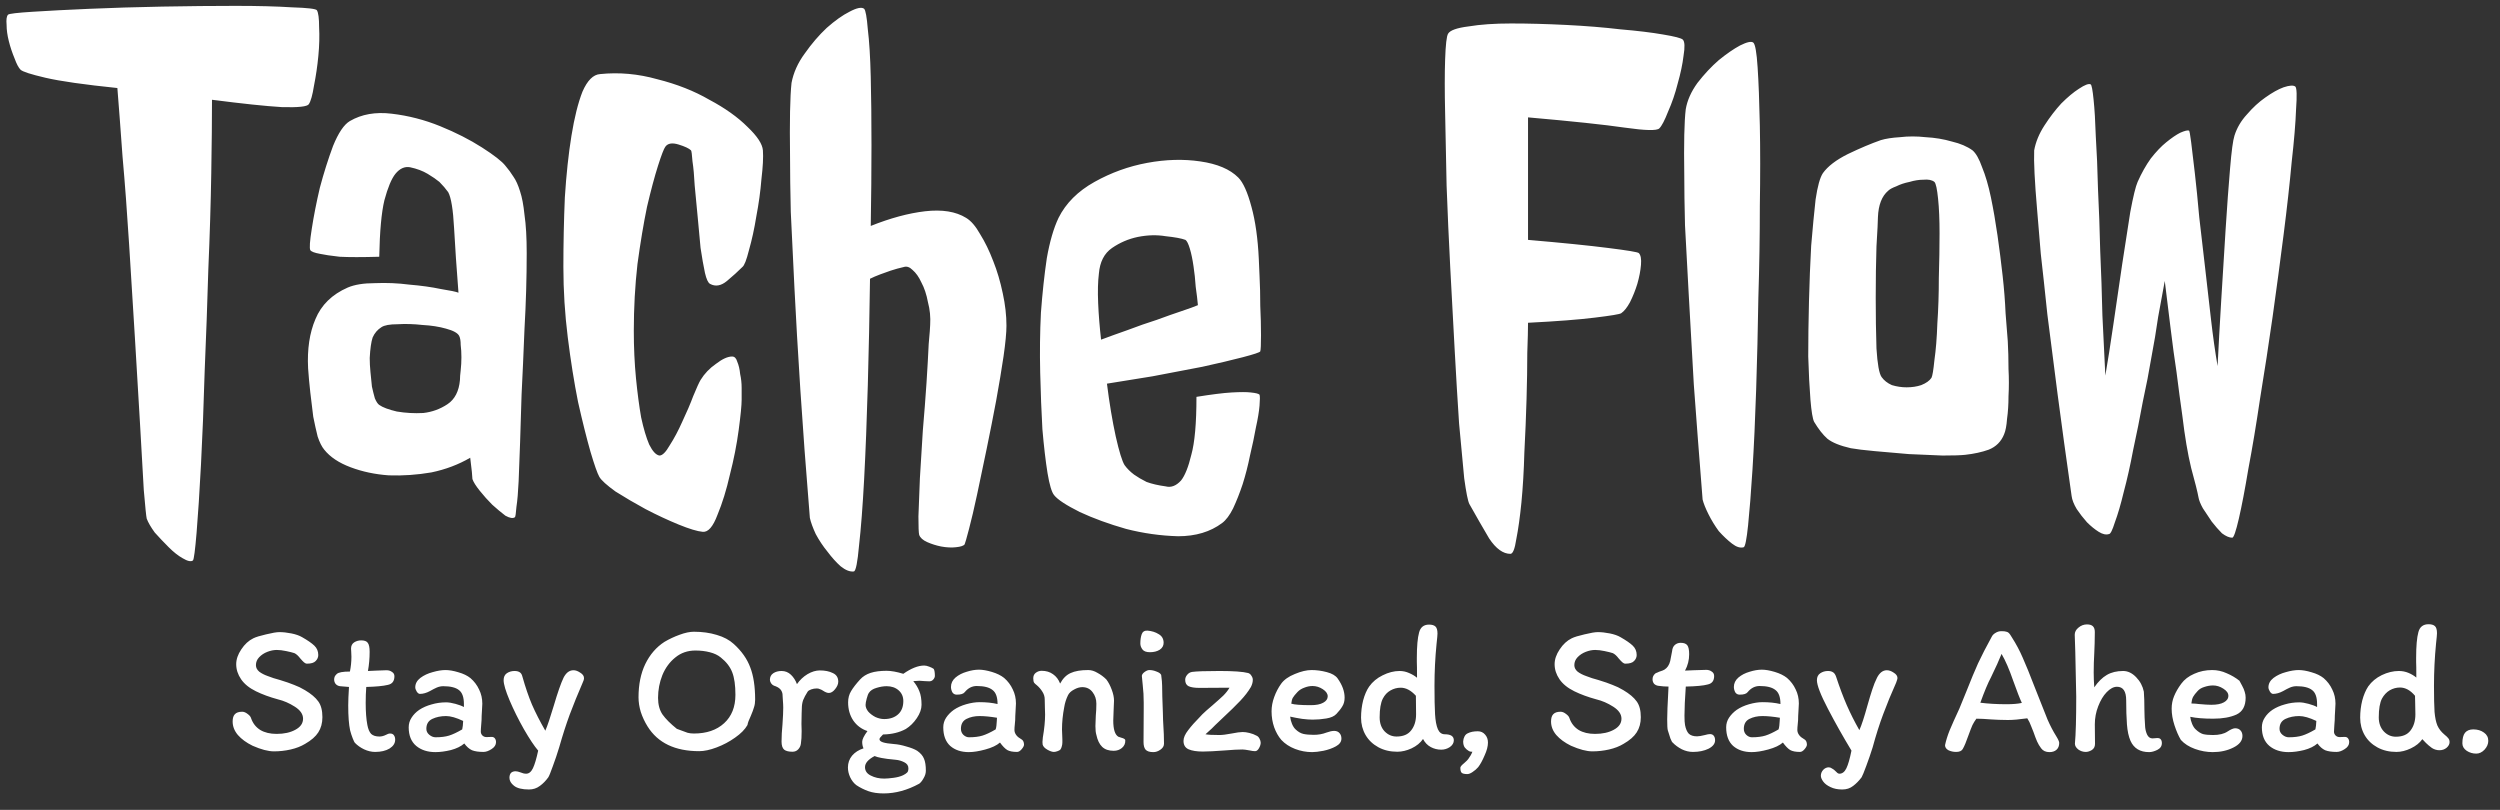 <svg width="213" height="69" viewBox="0 0 213 69" fill="none" xmlns="http://www.w3.org/2000/svg">
<rect x="0" y="0" width="213" height="69" fill="#333333" stroke="none"/>
<path d="M27 0.875C27.125 1.083 27.188 1.562 27.188 2.312C27.229 3.062 27.208 3.875 27.125 4.75C27.042 5.625 26.917 6.479 26.75 7.312C26.625 8.104 26.479 8.625 26.312 8.875C26.188 9.083 25.417 9.167 24 9.125C22.625 9.042 20.646 8.833 18.062 8.5C18.062 10.125 18.042 12.208 18 14.75C17.958 17.292 17.875 20.021 17.75 22.938C17.667 25.812 17.562 28.708 17.438 31.625C17.354 34.542 17.25 37.188 17.125 39.562C17 41.938 16.875 43.875 16.75 45.375C16.625 46.875 16.521 47.667 16.438 47.75C16.271 47.875 15.979 47.812 15.562 47.562C15.188 47.354 14.792 47.042 14.375 46.625C13.958 46.208 13.562 45.792 13.188 45.375C12.854 44.917 12.625 44.521 12.5 44.188C12.458 44.021 12.375 43.208 12.25 41.75C12.167 40.292 12.062 38.458 11.938 36.25C11.812 34.042 11.667 31.583 11.5 28.875C11.333 26.167 11.167 23.479 11 20.812C10.833 18.146 10.646 15.646 10.438 13.312C10.271 10.979 10.125 9.042 10 7.5C7.167 7.208 5.125 6.917 3.875 6.625C2.625 6.333 1.917 6.104 1.75 5.938C1.583 5.771 1.417 5.458 1.25 5C1.042 4.5 0.875 4 0.75 3.5C0.625 3 0.562 2.542 0.562 2.125C0.521 1.667 0.562 1.375 0.688 1.25C0.771 1.167 1.479 1.083 2.812 1C4.104 0.917 5.708 0.833 7.625 0.75C9.542 0.667 11.604 0.604 13.812 0.562C16.062 0.521 18.146 0.5 20.062 0.5C21.979 0.5 23.583 0.542 24.875 0.625C26.208 0.667 26.917 0.75 27 0.875ZM43.062 14.125C43.312 14.417 43.542 14.729 43.75 15.062C43.958 15.354 44.146 15.771 44.312 16.312C44.479 16.812 44.604 17.479 44.688 18.312C44.812 19.146 44.875 20.229 44.875 21.562C44.875 23.688 44.812 25.833 44.688 28C44.604 30.125 44.521 32 44.438 33.625C44.396 35.083 44.354 36.438 44.312 37.688C44.271 38.938 44.229 40.042 44.188 41C44.146 41.917 44.083 42.646 44 43.188C43.958 43.729 43.917 44.021 43.875 44.062C43.708 44.188 43.438 44.146 43.062 43.938C42.729 43.688 42.354 43.375 41.938 43C41.562 42.625 41.208 42.229 40.875 41.812C40.542 41.396 40.333 41.062 40.25 40.812C40.25 40.604 40.188 40 40.062 39C39.062 39.583 37.958 40 36.75 40.25C35.542 40.458 34.333 40.542 33.125 40.5C31.958 40.417 30.875 40.188 29.875 39.812C28.875 39.438 28.125 38.938 27.625 38.312C27.417 38.062 27.229 37.688 27.062 37.188C26.938 36.688 26.812 36.125 26.688 35.5C26.604 34.833 26.521 34.146 26.438 33.438C26.354 32.688 26.292 32 26.25 31.375C26.167 29.75 26.375 28.354 26.875 27.188C27.375 25.979 28.292 25.083 29.625 24.5C30.208 24.25 30.979 24.125 31.938 24.125C32.938 24.083 33.917 24.125 34.875 24.25C35.875 24.333 36.771 24.458 37.562 24.625C38.354 24.75 38.854 24.854 39.062 24.938C38.896 22.812 38.771 20.979 38.688 19.438C38.604 17.854 38.438 16.833 38.188 16.375C37.979 16.083 37.729 15.792 37.438 15.5C37.188 15.292 36.854 15.062 36.438 14.812C36.021 14.562 35.521 14.375 34.938 14.25C34.479 14.167 34.062 14.354 33.688 14.812C33.354 15.229 33.042 15.979 32.75 17.062C32.5 18.104 32.354 19.708 32.312 21.875C30.854 21.917 29.729 21.917 28.938 21.875C28.188 21.792 27.625 21.708 27.25 21.625C26.792 21.542 26.521 21.438 26.438 21.312C26.354 21.146 26.396 20.542 26.562 19.5C26.729 18.417 26.958 17.25 27.25 16C27.583 14.75 27.958 13.562 28.375 12.438C28.833 11.312 29.312 10.604 29.812 10.312C30.812 9.729 32 9.521 33.375 9.688C34.792 9.854 36.167 10.208 37.5 10.75C38.833 11.292 40.021 11.896 41.062 12.562C42.104 13.229 42.771 13.75 43.062 14.125ZM39.188 32.375C39.188 32.167 39.208 31.896 39.25 31.562C39.292 31.188 39.312 30.812 39.312 30.438C39.312 30.062 39.292 29.708 39.25 29.375C39.25 29.042 39.208 28.792 39.125 28.625C39 28.375 38.625 28.167 38 28C37.417 27.833 36.75 27.729 36 27.688C35.25 27.604 34.542 27.583 33.875 27.625C33.208 27.625 32.75 27.708 32.5 27.875C32.167 28.083 31.917 28.375 31.75 28.75C31.625 29.125 31.542 29.708 31.5 30.5C31.5 30.875 31.521 31.271 31.562 31.688C31.604 32.104 31.646 32.521 31.688 32.938C31.771 33.312 31.854 33.646 31.938 33.938C32.062 34.229 32.188 34.417 32.312 34.5C32.604 34.708 33.104 34.896 33.812 35.062C34.562 35.188 35.312 35.229 36.062 35.188C36.812 35.104 37.5 34.854 38.125 34.438C38.75 34.021 39.104 33.333 39.188 32.375ZM58.875 12.812C58.708 12.646 58.354 12.479 57.812 12.312C57.271 12.146 56.896 12.208 56.688 12.5C56.562 12.667 56.354 13.208 56.062 14.125C55.771 15.042 55.458 16.208 55.125 17.625C54.833 19.042 54.562 20.667 54.312 22.5C54.104 24.333 54 26.229 54 28.188C54 29.604 54.062 30.958 54.188 32.25C54.312 33.5 54.458 34.604 54.625 35.562C54.833 36.521 55.062 37.292 55.312 37.875C55.604 38.458 55.896 38.771 56.188 38.812C56.438 38.812 56.729 38.521 57.062 37.938C57.438 37.354 57.792 36.688 58.125 35.938C58.5 35.146 58.812 34.417 59.062 33.75C59.354 33.042 59.562 32.583 59.688 32.375C60.021 31.833 60.458 31.375 61 31C61.542 30.583 62 30.375 62.375 30.375C62.583 30.375 62.729 30.521 62.812 30.812C62.938 31.104 63.021 31.458 63.062 31.875C63.146 32.25 63.188 32.646 63.188 33.062C63.188 33.479 63.188 33.812 63.188 34.062C63.188 34.521 63.104 35.375 62.938 36.625C62.771 37.875 62.521 39.146 62.188 40.438C61.896 41.729 61.542 42.875 61.125 43.875C60.75 44.875 60.333 45.354 59.875 45.312C59.417 45.271 58.729 45.062 57.812 44.688C56.896 44.312 55.958 43.875 55 43.375C54.083 42.875 53.229 42.375 52.438 41.875C51.688 41.333 51.229 40.917 51.062 40.625C50.896 40.333 50.646 39.625 50.312 38.5C49.979 37.333 49.625 35.917 49.25 34.25C48.917 32.583 48.625 30.75 48.375 28.75C48.125 26.75 48 24.75 48 22.75C48 20.75 48.042 18.771 48.125 16.812C48.25 14.854 48.438 13.104 48.688 11.562C48.938 10.021 49.25 8.771 49.625 7.812C50.042 6.854 50.542 6.354 51.125 6.312C52.75 6.146 54.375 6.292 56 6.75C57.667 7.167 59.146 7.75 60.438 8.5C61.771 9.208 62.854 9.979 63.688 10.812C64.521 11.604 64.958 12.271 65 12.812C65.042 13.396 65 14.208 64.875 15.25C64.792 16.292 64.646 17.354 64.438 18.438C64.271 19.479 64.062 20.438 63.812 21.312C63.604 22.146 63.417 22.625 63.25 22.75C62.875 23.125 62.438 23.521 61.938 23.938C61.438 24.354 60.958 24.438 60.5 24.188C60.333 24.104 60.188 23.792 60.062 23.25C59.938 22.667 59.812 21.958 59.688 21.125C59.604 20.292 59.521 19.396 59.438 18.438C59.354 17.479 59.271 16.604 59.188 15.812C59.146 14.979 59.083 14.292 59 13.75C58.958 13.167 58.917 12.854 58.875 12.812ZM82.312 18.562C82.729 18.812 83.125 19.271 83.5 19.938C83.917 20.604 84.292 21.375 84.625 22.25C84.958 23.083 85.229 24 85.438 25C85.646 25.958 85.75 26.875 85.75 27.75C85.75 28.333 85.667 29.208 85.5 30.375C85.333 31.5 85.125 32.75 84.875 34.125C84.625 35.458 84.354 36.833 84.062 38.25C83.771 39.667 83.5 40.958 83.25 42.125C83 43.292 82.771 44.271 82.562 45.062C82.354 45.854 82.229 46.292 82.188 46.375C82.104 46.5 81.854 46.583 81.438 46.625C81.062 46.667 80.646 46.646 80.188 46.562C79.771 46.479 79.375 46.354 79 46.188C78.625 46.021 78.396 45.812 78.312 45.562C78.271 45.396 78.25 44.875 78.25 44C78.292 43.083 78.333 42 78.375 40.75C78.458 39.5 78.542 38.146 78.625 36.688C78.75 35.229 78.854 33.875 78.938 32.625C79.021 31.333 79.083 30.229 79.125 29.312C79.208 28.396 79.25 27.854 79.25 27.688C79.292 27.021 79.229 26.375 79.062 25.75C78.938 25.083 78.75 24.521 78.5 24.062C78.292 23.604 78.042 23.25 77.75 23C77.5 22.75 77.25 22.667 77 22.75C76.625 22.833 76.25 22.938 75.875 23.062C75.542 23.188 75.25 23.292 75 23.375C74.667 23.5 74.375 23.625 74.125 23.75C74.083 26.833 74.021 29.854 73.938 32.812C73.854 35.771 73.75 38.438 73.625 40.812C73.5 43.146 73.354 45.042 73.188 46.5C73.062 47.917 72.917 48.646 72.75 48.688C72.417 48.729 72.042 48.583 71.625 48.25C71.25 47.917 70.875 47.5 70.5 47C70.125 46.542 69.792 46.042 69.5 45.5C69.25 44.958 69.083 44.5 69 44.125C68.667 40.042 68.396 36.396 68.188 33.188C67.979 29.938 67.812 27.062 67.688 24.562C67.562 22.062 67.458 19.896 67.375 18.062C67.333 16.229 67.312 14.667 67.312 13.375C67.271 10.333 67.312 8.229 67.438 7.062C67.604 6.188 67.979 5.354 68.562 4.562C69.146 3.729 69.771 3 70.438 2.375C71.146 1.75 71.792 1.292 72.375 1C73 0.667 73.417 0.583 73.625 0.75C73.75 0.875 73.854 1.458 73.938 2.5C74.062 3.5 74.146 4.854 74.188 6.562C74.229 8.229 74.25 10.167 74.25 12.375C74.25 14.542 74.229 16.833 74.188 19.25C75.854 18.583 77.396 18.167 78.812 18C80.271 17.833 81.438 18.021 82.312 18.562ZM93.812 28.938C94.479 28.688 95.229 28.417 96.062 28.125C96.938 27.792 97.771 27.5 98.562 27.25C99.354 26.958 100.062 26.708 100.688 26.5C101.312 26.292 101.771 26.125 102.062 26C102.021 25.542 101.958 25.021 101.875 24.438C101.833 23.812 101.771 23.229 101.688 22.688C101.604 22.104 101.5 21.604 101.375 21.188C101.25 20.771 101.125 20.521 101 20.438C100.667 20.312 100.104 20.208 99.312 20.125C98.562 20 97.771 20.021 96.938 20.188C96.146 20.354 95.417 20.667 94.75 21.125C94.083 21.583 93.708 22.312 93.625 23.312C93.542 23.979 93.521 24.812 93.562 25.812C93.604 26.812 93.688 27.854 93.812 28.938ZM107.375 29.938C107.333 30.021 106.833 30.188 105.875 30.438C104.917 30.688 103.771 30.958 102.438 31.25C101.104 31.5 99.688 31.771 98.188 32.062C96.688 32.312 95.396 32.521 94.312 32.688C94.521 34.354 94.771 35.854 95.062 37.188C95.354 38.479 95.604 39.292 95.812 39.625C96.021 39.917 96.292 40.188 96.625 40.438C96.917 40.646 97.271 40.854 97.688 41.062C98.146 41.229 98.688 41.354 99.312 41.438C99.771 41.562 100.208 41.396 100.625 40.938C100.958 40.521 101.25 39.792 101.5 38.75C101.792 37.708 101.938 36.062 101.938 33.812C103.229 33.604 104.229 33.479 104.938 33.438C105.688 33.396 106.229 33.396 106.562 33.438C106.979 33.479 107.229 33.542 107.312 33.625C107.354 33.75 107.354 34.062 107.312 34.562C107.271 35.062 107.167 35.688 107 36.438C106.875 37.146 106.708 37.938 106.5 38.812C106.333 39.646 106.125 40.458 105.875 41.25C105.625 42 105.354 42.688 105.062 43.312C104.771 43.896 104.458 44.312 104.125 44.562C103.125 45.312 101.875 45.688 100.375 45.688C98.875 45.646 97.396 45.438 95.938 45.062C94.479 44.646 93.167 44.167 92 43.625C90.833 43.042 90.104 42.562 89.812 42.188C89.604 41.938 89.417 41.312 89.25 40.312C89.083 39.271 88.938 38.021 88.812 36.562C88.729 35.104 88.667 33.5 88.625 31.75C88.583 30 88.604 28.292 88.688 26.625C88.812 24.958 88.979 23.417 89.188 22C89.438 20.583 89.771 19.438 90.188 18.562C90.812 17.312 91.833 16.292 93.25 15.5C94.667 14.708 96.167 14.167 97.75 13.875C99.333 13.583 100.833 13.542 102.25 13.75C103.708 13.958 104.792 14.417 105.5 15.125C105.917 15.542 106.292 16.375 106.625 17.625C106.958 18.833 107.167 20.312 107.25 22.062C107.25 22.229 107.271 22.708 107.312 23.5C107.354 24.292 107.375 25.146 107.375 26.062C107.417 26.938 107.438 27.771 107.438 28.562C107.438 29.354 107.417 29.812 107.375 29.938ZM130.188 27.5C130.188 28.042 130.167 28.896 130.125 30.062C130.125 31.229 130.104 32.542 130.062 34C130.021 35.458 129.958 36.979 129.875 38.562C129.833 40.104 129.75 41.521 129.625 42.812C129.5 44.062 129.354 45.104 129.188 45.938C129.062 46.771 128.896 47.188 128.688 47.188C128.062 47.188 127.458 46.75 126.875 45.875C126.333 44.958 125.771 43.979 125.188 42.938C125.062 42.688 124.917 41.958 124.75 40.75C124.625 39.5 124.479 37.938 124.312 36.062C124.188 34.188 124.062 32.104 123.938 29.812C123.812 27.521 123.688 25.188 123.562 22.812C123.438 20.438 123.333 18.104 123.25 15.812C123.208 13.521 123.167 11.458 123.125 9.625C123.083 7.792 123.083 6.271 123.125 5.062C123.167 3.812 123.25 3.083 123.375 2.875C123.542 2.583 124.125 2.375 125.125 2.25C126.125 2.083 127.333 2 128.75 2C130.208 2 131.771 2.042 133.438 2.125C135.104 2.208 136.646 2.333 138.062 2.5C139.521 2.625 140.729 2.771 141.688 2.938C142.688 3.104 143.25 3.25 143.375 3.375C143.542 3.542 143.562 4 143.438 4.75C143.354 5.458 143.188 6.25 142.938 7.125C142.729 7.958 142.458 8.75 142.125 9.5C141.833 10.25 141.583 10.729 141.375 10.938C141.167 11.146 140.188 11.125 138.438 10.875C136.729 10.625 133.979 10.333 130.188 10V20.438C133.104 20.688 135.375 20.917 137 21.125C138.667 21.333 139.542 21.479 139.625 21.562C139.792 21.729 139.854 22.062 139.812 22.562C139.771 23.062 139.667 23.604 139.5 24.188C139.333 24.729 139.125 25.25 138.875 25.75C138.625 26.208 138.375 26.521 138.125 26.688C138 26.771 137.25 26.896 135.875 27.062C134.542 27.229 132.646 27.375 130.188 27.5ZM148.562 46.625C148.271 46.708 147.938 46.604 147.562 46.312C147.188 46.021 146.812 45.667 146.438 45.25C146.104 44.792 145.812 44.312 145.562 43.812C145.312 43.312 145.146 42.896 145.062 42.562C144.771 38.896 144.521 35.625 144.312 32.75C144.146 29.833 144 27.25 143.875 25C143.75 22.75 143.646 20.812 143.562 19.188C143.521 17.521 143.5 16.104 143.5 14.938C143.458 12.229 143.5 10.354 143.625 9.312C143.75 8.562 144.083 7.812 144.625 7.062C145.208 6.312 145.812 5.667 146.438 5.125C147.104 4.583 147.708 4.167 148.25 3.875C148.833 3.583 149.208 3.5 149.375 3.625C149.542 3.75 149.667 4.458 149.75 5.75C149.833 7 149.896 8.646 149.938 10.688C149.979 12.729 149.979 15.021 149.938 17.562C149.938 20.104 149.896 22.708 149.812 25.375C149.771 28.042 149.708 30.646 149.625 33.188C149.542 35.729 149.438 38 149.312 40C149.188 41.958 149.062 43.542 148.938 44.75C148.812 45.958 148.688 46.583 148.562 46.625ZM168.062 12.812C168.354 13.062 168.625 13.542 168.875 14.25C169.167 14.958 169.417 15.812 169.625 16.812C169.833 17.812 170.021 18.896 170.188 20.062C170.354 21.229 170.5 22.375 170.625 23.5C170.75 24.625 170.833 25.688 170.875 26.688C170.958 27.646 171.021 28.438 171.062 29.062C171.104 29.812 171.125 30.604 171.125 31.438C171.167 32.229 171.167 33 171.125 33.75C171.125 34.458 171.083 35.104 171 35.688C170.958 36.271 170.875 36.708 170.75 37C170.5 37.625 170.062 38.062 169.438 38.312C168.854 38.521 168.188 38.667 167.438 38.75C167.062 38.792 166.417 38.812 165.5 38.812C164.625 38.771 163.667 38.729 162.625 38.688C161.625 38.604 160.667 38.521 159.75 38.438C158.833 38.354 158.146 38.271 157.688 38.188C156.771 37.979 156.104 37.708 155.688 37.375C155.312 37.042 154.938 36.562 154.562 35.938C154.438 35.688 154.333 35.062 154.25 34.062C154.167 33.021 154.104 31.792 154.062 30.375C154.062 28.917 154.083 27.354 154.125 25.688C154.167 24.021 154.229 22.438 154.312 20.938C154.438 19.438 154.562 18.125 154.688 17C154.854 15.875 155.062 15.125 155.312 14.75C155.729 14.167 156.438 13.625 157.438 13.125C158.479 12.625 159.417 12.229 160.25 11.938C160.667 11.812 161.208 11.729 161.875 11.688C162.583 11.604 163.312 11.604 164.062 11.688C164.854 11.729 165.604 11.854 166.312 12.062C167.021 12.229 167.604 12.479 168.062 12.812ZM164.562 32.188C164.646 32.021 164.729 31.521 164.812 30.688C164.938 29.812 165.021 28.771 165.062 27.562C165.146 26.354 165.188 25.062 165.188 23.688C165.229 22.312 165.25 21.042 165.25 19.875C165.25 18.708 165.208 17.729 165.125 16.938C165.042 16.104 164.938 15.625 164.812 15.5C164.604 15.333 164.292 15.271 163.875 15.312C163.5 15.312 163.104 15.375 162.688 15.5C162.271 15.583 161.896 15.708 161.562 15.875C161.229 16 161 16.125 160.875 16.25C160.333 16.708 160.042 17.458 160 18.5C160 18.792 159.958 19.625 159.875 21C159.833 22.333 159.812 23.792 159.812 25.375C159.812 26.917 159.833 28.354 159.875 29.688C159.958 31.021 160.104 31.833 160.312 32.125C160.521 32.417 160.812 32.646 161.188 32.812C161.604 32.938 162.021 33 162.438 33C162.896 33 163.312 32.938 163.688 32.812C164.104 32.646 164.396 32.438 164.562 32.188ZM195.562 7.375C195.688 7.5 195.708 8.146 195.625 9.312C195.583 10.479 195.458 11.979 195.25 13.812C195.083 15.646 194.854 17.708 194.562 20C194.271 22.292 193.958 24.625 193.625 27C193.292 29.333 192.938 31.646 192.562 33.938C192.229 36.188 191.896 38.188 191.562 39.938C191.271 41.688 191 43.104 190.75 44.188C190.5 45.271 190.312 45.812 190.188 45.812C189.938 45.812 189.646 45.688 189.312 45.438C189.021 45.146 188.729 44.812 188.438 44.438C188.188 44.062 187.938 43.688 187.688 43.312C187.479 42.938 187.354 42.625 187.312 42.375C187.229 41.917 187.021 41.083 186.688 39.875C186.396 38.667 186.146 37.188 185.938 35.438C185.771 34.271 185.604 33.021 185.438 31.688C185.271 30.604 185.104 29.375 184.938 28C184.771 26.625 184.604 25.271 184.438 23.938C184.271 24.812 184.083 25.833 183.875 27C183.708 28.167 183.521 29.292 183.312 30.375C183.104 31.625 182.854 32.917 182.562 34.25C182.312 35.625 182.042 36.979 181.75 38.312C181.5 39.646 181.229 40.854 180.938 41.938C180.688 42.979 180.438 43.833 180.188 44.5C179.979 45.167 179.812 45.5 179.688 45.5C179.438 45.583 179.146 45.521 178.812 45.312C178.479 45.104 178.146 44.833 177.812 44.5C177.479 44.125 177.188 43.75 176.938 43.375C176.688 42.958 176.542 42.583 176.5 42.25C176.042 39.042 175.646 36.167 175.312 33.625C174.979 31.042 174.688 28.771 174.438 26.812C174.229 24.812 174.042 23.083 173.875 21.625C173.75 20.167 173.646 18.917 173.562 17.875C173.354 15.458 173.271 13.771 173.312 12.812C173.438 12.104 173.729 11.396 174.188 10.688C174.646 9.979 175.125 9.354 175.625 8.812C176.167 8.271 176.667 7.854 177.125 7.562C177.625 7.229 177.958 7.104 178.125 7.188C178.208 7.229 178.292 7.667 178.375 8.5C178.458 9.292 178.521 10.333 178.562 11.625C178.646 12.917 178.708 14.417 178.75 16.125C178.833 17.792 178.896 19.542 178.938 21.375C179.021 23.167 179.083 25 179.125 26.875C179.208 28.708 179.292 30.417 179.375 32C179.583 30.792 179.812 29.333 180.062 27.625C180.312 25.875 180.562 24.167 180.812 22.5C181.062 20.833 181.292 19.354 181.5 18.062C181.75 16.729 181.958 15.875 182.125 15.5C182.458 14.75 182.833 14.083 183.25 13.5C183.708 12.917 184.146 12.458 184.562 12.125C185.021 11.75 185.417 11.479 185.75 11.312C186.125 11.146 186.375 11.083 186.5 11.125C186.542 11.125 186.604 11.458 186.688 12.125C186.771 12.792 186.875 13.667 187 14.75C187.125 15.833 187.25 17.083 187.375 18.5C187.542 19.875 187.708 21.312 187.875 22.812C188.042 24.271 188.208 25.729 188.375 27.188C188.542 28.646 188.729 29.979 188.938 31.188C189.021 29.521 189.125 27.646 189.25 25.562C189.375 23.438 189.5 21.417 189.625 19.5C189.75 17.542 189.875 15.833 190 14.375C190.125 12.875 190.25 11.938 190.375 11.562C190.583 10.896 190.938 10.292 191.438 9.75C191.938 9.167 192.458 8.688 193 8.312C193.583 7.896 194.104 7.604 194.562 7.438C195.062 7.271 195.396 7.25 195.562 7.375Z" fill="white"/>
<path d="M27.469 61.104C27.469 61.605 27.352 62.037 27.117 62.4C26.893 62.752 26.52 63.077 25.997 63.376C25.645 63.589 25.234 63.749 24.765 63.856C24.296 63.963 23.821 64.016 23.341 64.016C22.85 64.016 22.242 63.856 21.517 63.536C20.994 63.28 20.578 62.976 20.269 62.624C19.97 62.272 19.821 61.888 19.821 61.472C19.821 61.184 19.885 60.976 20.013 60.848C20.141 60.709 20.349 60.64 20.637 60.64C20.786 60.64 20.941 60.704 21.101 60.832C21.261 60.949 21.357 61.067 21.389 61.184C21.538 61.621 21.799 61.957 22.173 62.192C22.546 62.416 23.01 62.528 23.565 62.528C24.205 62.528 24.738 62.411 25.165 62.176C25.602 61.941 25.821 61.627 25.821 61.232C25.821 60.848 25.586 60.507 25.117 60.208C24.648 59.909 24.168 59.701 23.677 59.584C22.973 59.392 22.349 59.163 21.805 58.896C21.239 58.619 20.818 58.277 20.541 57.872C20.264 57.467 20.125 57.04 20.125 56.592C20.125 56.176 20.269 55.755 20.557 55.328C20.845 54.891 21.186 54.576 21.581 54.384C21.794 54.277 22.157 54.165 22.669 54.048C23.192 53.92 23.57 53.856 23.805 53.856C24.114 53.856 24.456 53.893 24.829 53.968C25.202 54.043 25.506 54.149 25.741 54.288C26.21 54.555 26.557 54.795 26.781 55.008C27.005 55.221 27.117 55.488 27.117 55.808C27.117 56 27.042 56.171 26.893 56.32C26.754 56.469 26.509 56.544 26.157 56.544C26.072 56.544 25.986 56.507 25.901 56.432C25.816 56.357 25.709 56.245 25.581 56.096C25.41 55.872 25.245 55.723 25.085 55.648C24.925 55.595 24.69 55.536 24.381 55.472C24.082 55.408 23.816 55.376 23.581 55.376C23.325 55.376 23.058 55.429 22.781 55.536C22.503 55.643 22.269 55.797 22.077 56C21.895 56.192 21.805 56.416 21.805 56.672C21.805 56.885 21.901 57.072 22.093 57.232C22.296 57.381 22.535 57.504 22.813 57.6C23.133 57.728 23.48 57.84 23.853 57.936C24.343 58.085 24.744 58.224 25.053 58.352C25.373 58.469 25.682 58.619 25.981 58.8C26.503 59.109 26.882 59.429 27.117 59.76C27.352 60.08 27.469 60.528 27.469 61.104ZM28.965 58.464C28.816 58.443 28.693 58.379 28.597 58.272C28.512 58.165 28.469 58.037 28.469 57.888C28.469 57.813 28.485 57.733 28.517 57.648C28.56 57.563 28.619 57.488 28.693 57.424C28.832 57.285 29.205 57.216 29.813 57.216C29.898 56.8 29.941 56.379 29.941 55.952C29.941 55.792 29.936 55.653 29.925 55.536C29.915 55.419 29.909 55.328 29.909 55.264C29.909 55.029 29.994 54.853 30.165 54.736C30.346 54.619 30.549 54.56 30.773 54.56C31.05 54.56 31.237 54.629 31.333 54.768C31.44 54.907 31.493 55.163 31.493 55.536C31.493 56.091 31.445 56.635 31.349 57.168C31.52 57.168 31.755 57.157 32.053 57.136C32.459 57.115 32.752 57.104 32.933 57.104C33.114 57.104 33.269 57.152 33.397 57.248C33.536 57.333 33.605 57.456 33.605 57.616C33.605 58.032 33.419 58.277 33.045 58.352C32.651 58.448 32.037 58.507 31.205 58.528C31.173 58.944 31.157 59.397 31.157 59.888C31.157 60.656 31.205 61.285 31.301 61.776C31.365 62.117 31.472 62.368 31.621 62.528C31.781 62.677 32.016 62.752 32.325 62.752C32.507 62.752 32.693 62.704 32.885 62.608C33.013 62.533 33.13 62.496 33.237 62.496C33.386 62.496 33.493 62.544 33.557 62.64C33.632 62.736 33.669 62.864 33.669 63.024C33.669 63.323 33.509 63.573 33.189 63.776C32.869 63.968 32.459 64.064 31.957 64.064C31.648 64.064 31.333 63.989 31.013 63.84C30.704 63.691 30.442 63.504 30.229 63.28C30.197 63.248 30.139 63.125 30.053 62.912C29.968 62.699 29.893 62.469 29.829 62.224C29.723 61.723 29.669 61.019 29.669 60.112C29.669 59.717 29.691 59.189 29.733 58.528L28.965 58.464ZM42.261 63.232C42.261 63.467 42.133 63.664 41.877 63.824C41.632 63.984 41.402 64.064 41.189 64.064C40.783 64.064 40.458 64.016 40.213 63.92C39.978 63.813 39.76 63.621 39.557 63.344C39.279 63.589 38.901 63.776 38.421 63.904C37.941 64.021 37.498 64.08 37.093 64.08C36.431 64.08 35.888 63.904 35.461 63.552C35.034 63.189 34.821 62.661 34.821 61.968C34.821 61.669 34.901 61.397 35.061 61.152C35.221 60.896 35.44 60.672 35.717 60.48C36.026 60.277 36.378 60.123 36.773 60.016C37.167 59.899 37.578 59.84 38.005 59.84C38.229 59.84 38.495 59.883 38.805 59.968C39.114 60.053 39.354 60.144 39.525 60.24V59.984C39.525 59.408 39.386 59.013 39.109 58.8C38.831 58.576 38.383 58.464 37.765 58.464C37.584 58.464 37.402 58.501 37.221 58.576C37.05 58.651 36.853 58.752 36.629 58.88C36.33 59.04 36.047 59.12 35.781 59.12C35.685 59.12 35.594 59.056 35.509 58.928C35.423 58.789 35.381 58.667 35.381 58.56C35.381 58.251 35.525 57.984 35.813 57.76C36.111 57.536 36.464 57.371 36.869 57.264C37.274 57.147 37.637 57.088 37.957 57.088C38.277 57.088 38.645 57.152 39.061 57.28C39.477 57.397 39.818 57.563 40.085 57.776C40.405 58.053 40.65 58.379 40.821 58.752C41.002 59.115 41.093 59.515 41.093 59.952C41.093 60.091 41.082 60.299 41.061 60.576C41.039 60.875 41.029 61.131 41.029 61.344C41.029 61.44 41.018 61.584 40.997 61.776C40.975 62.011 40.965 62.197 40.965 62.336C40.965 62.464 41.013 62.576 41.109 62.672C41.205 62.757 41.317 62.8 41.445 62.8L41.893 62.784C42.01 62.784 42.101 62.827 42.165 62.912C42.229 62.997 42.261 63.104 42.261 63.232ZM37.109 62.816C37.568 62.816 37.952 62.768 38.261 62.672C38.57 62.576 38.944 62.4 39.381 62.144C39.423 61.963 39.45 61.723 39.461 61.424C38.874 61.147 38.389 61.008 38.005 61.008C37.568 61.008 37.178 61.088 36.837 61.248C36.495 61.408 36.325 61.691 36.325 62.096C36.325 62.299 36.41 62.469 36.581 62.608C36.752 62.747 36.928 62.816 37.109 62.816ZM45.069 67.264C44.482 67.264 44.055 67.157 43.789 66.944C43.533 66.741 43.405 66.517 43.405 66.272C43.405 65.899 43.581 65.712 43.933 65.712C44.039 65.712 44.178 65.744 44.349 65.808C44.519 65.883 44.679 65.92 44.829 65.92C45.063 65.92 45.255 65.765 45.405 65.456C45.554 65.147 45.703 64.645 45.853 63.952C45.522 63.568 45.117 62.96 44.637 62.128C44.167 61.296 43.762 60.48 43.421 59.68C43.079 58.869 42.909 58.293 42.909 57.952C42.909 57.685 42.999 57.488 43.181 57.36C43.373 57.232 43.591 57.168 43.837 57.168C44.029 57.168 44.178 57.205 44.285 57.28C44.391 57.344 44.466 57.467 44.509 57.648C44.765 58.555 45.037 59.349 45.325 60.032C45.623 60.715 46.002 61.456 46.461 62.256C46.642 61.84 46.882 61.131 47.181 60.128C47.511 59.008 47.789 58.213 48.013 57.744C48.109 57.552 48.226 57.397 48.365 57.28C48.514 57.163 48.679 57.104 48.861 57.104C49.042 57.104 49.234 57.173 49.437 57.312C49.65 57.44 49.757 57.595 49.757 57.776C49.757 57.883 49.719 58.011 49.645 58.16C49.229 59.12 48.861 60.027 48.541 60.88C48.231 61.723 47.933 62.651 47.645 63.664C47.474 64.229 47.293 64.768 47.101 65.28C46.919 65.792 46.791 66.107 46.717 66.224C46.503 66.523 46.263 66.768 45.997 66.96C45.73 67.163 45.421 67.264 45.069 67.264ZM59.122 53.824C59.837 53.824 60.488 53.915 61.074 54.096C61.661 54.267 62.141 54.523 62.514 54.864C63.186 55.472 63.656 56.139 63.922 56.864C64.2 57.579 64.338 58.496 64.338 59.616C64.338 59.851 64.306 60.064 64.242 60.256C64.189 60.448 64.098 60.693 63.97 60.992C63.81 61.323 63.714 61.584 63.682 61.776C63.469 62.149 63.117 62.507 62.626 62.848C62.146 63.189 61.624 63.467 61.058 63.68C60.493 63.893 59.997 64 59.57 64C57.512 64 56.045 63.296 55.17 61.888C54.925 61.493 54.733 61.083 54.594 60.656C54.466 60.229 54.402 59.813 54.402 59.408C54.402 58.32 54.594 57.376 54.978 56.576C55.373 55.765 55.917 55.136 56.61 54.688C57.026 54.443 57.458 54.24 57.906 54.08C58.365 53.909 58.77 53.824 59.122 53.824ZM56.066 59.456C56.066 60.032 56.194 60.507 56.45 60.88C56.717 61.253 57.122 61.659 57.666 62.096C58.114 62.267 58.418 62.379 58.578 62.432C58.738 62.475 58.92 62.496 59.122 62.496C60.2 62.496 61.058 62.203 61.698 61.616C62.338 61.029 62.658 60.224 62.658 59.2C62.658 58.389 62.568 57.749 62.386 57.28C62.205 56.811 61.88 56.389 61.41 56.016C61.165 55.813 60.85 55.664 60.466 55.568C60.093 55.472 59.688 55.424 59.25 55.424C58.589 55.424 58.018 55.621 57.538 56.016C57.058 56.4 56.69 56.901 56.434 57.52C56.189 58.139 56.066 58.784 56.066 59.456ZM68.236 63.36C68.215 63.541 68.14 63.701 68.012 63.84C67.884 63.979 67.719 64.048 67.516 64.048C67.196 64.048 66.961 63.989 66.812 63.872C66.663 63.744 66.588 63.515 66.588 63.184C66.588 62.736 66.615 62.245 66.668 61.712C66.711 61.093 66.732 60.619 66.732 60.288C66.732 60.117 66.721 59.904 66.7 59.648C66.679 59.413 66.668 59.237 66.668 59.12C66.636 58.939 66.561 58.795 66.444 58.688C66.337 58.581 66.167 58.491 65.932 58.416C65.836 58.373 65.756 58.304 65.692 58.208C65.628 58.101 65.596 58.005 65.596 57.92C65.596 57.675 65.692 57.488 65.884 57.36C66.076 57.232 66.311 57.168 66.588 57.168C66.897 57.168 67.164 57.275 67.388 57.488C67.612 57.701 67.783 57.968 67.9 58.288C68.145 57.936 68.444 57.653 68.796 57.44C69.159 57.227 69.511 57.12 69.852 57.12C70.289 57.12 70.657 57.195 70.956 57.344C71.265 57.483 71.42 57.728 71.42 58.08C71.42 58.283 71.329 58.496 71.148 58.72C70.977 58.933 70.801 59.04 70.62 59.04C70.481 59.04 70.316 58.976 70.124 58.848C70.049 58.795 69.964 58.752 69.868 58.72C69.783 58.677 69.692 58.656 69.596 58.656C69.425 58.656 69.265 58.683 69.116 58.736C68.967 58.789 68.865 58.853 68.812 58.928C68.641 59.195 68.513 59.435 68.428 59.648C68.353 59.861 68.316 60.091 68.316 60.336C68.316 60.517 68.311 60.661 68.3 60.768L68.284 61.68L68.3 62.288C68.3 62.736 68.279 63.093 68.236 63.36ZM78.147 63.968C78.435 64.171 78.627 64.395 78.723 64.64C78.83 64.885 78.883 65.227 78.883 65.664C78.883 65.877 78.819 66.091 78.691 66.304C78.574 66.517 78.451 66.672 78.323 66.768C77.31 67.323 76.297 67.6 75.283 67.6C74.782 67.6 74.35 67.536 73.987 67.408C73.625 67.28 73.283 67.109 72.963 66.896C72.75 66.736 72.574 66.512 72.435 66.224C72.307 65.947 72.243 65.669 72.243 65.392C72.243 65.008 72.361 64.672 72.595 64.384C72.841 64.096 73.166 63.888 73.571 63.76C73.497 63.6 73.459 63.413 73.459 63.2C73.459 62.997 73.609 62.693 73.907 62.288C73.395 62.117 72.99 61.813 72.691 61.376C72.403 60.939 72.259 60.427 72.259 59.84C72.259 59.477 72.345 59.157 72.515 58.88C72.686 58.592 72.942 58.261 73.283 57.888C73.518 57.632 73.817 57.445 74.179 57.328C74.542 57.211 74.995 57.152 75.539 57.152C75.923 57.152 76.398 57.237 76.963 57.408C77.635 56.939 78.227 56.704 78.739 56.704C78.867 56.704 79.011 56.736 79.171 56.8C79.342 56.864 79.47 56.928 79.555 56.992C79.619 57.109 79.651 57.307 79.651 57.584C79.651 57.691 79.603 57.797 79.507 57.904C79.422 58 79.31 58.048 79.171 58.048L78.787 58.032C78.595 58.011 78.446 58 78.339 58C78.222 58 78.046 58.011 77.811 58.032C78.035 58.299 78.206 58.581 78.323 58.88C78.451 59.179 78.515 59.568 78.515 60.048C78.515 60.411 78.382 60.789 78.115 61.184C77.849 61.579 77.534 61.888 77.171 62.112C76.617 62.411 75.971 62.565 75.235 62.576C75.15 62.661 75.075 62.741 75.011 62.816C74.958 62.88 74.931 62.933 74.931 62.976C74.931 63.093 75.033 63.184 75.235 63.248C75.438 63.312 75.747 63.36 76.163 63.392C76.483 63.413 76.835 63.483 77.219 63.6C77.614 63.707 77.923 63.829 78.147 63.968ZM75.331 61.264C75.822 61.264 76.217 61.131 76.515 60.864C76.814 60.597 76.963 60.219 76.963 59.728C76.963 59.355 76.83 59.051 76.563 58.816C76.297 58.581 75.955 58.464 75.539 58.464C75.273 58.464 74.985 58.512 74.675 58.608C74.377 58.693 74.163 58.832 74.035 59.024C73.971 59.109 73.907 59.275 73.843 59.52C73.779 59.755 73.747 59.936 73.747 60.064C73.747 60.245 73.822 60.432 73.971 60.624C74.131 60.805 74.334 60.96 74.579 61.088C74.835 61.205 75.086 61.264 75.331 61.264ZM76.339 64.736C75.753 64.683 75.337 64.629 75.091 64.576C74.857 64.533 74.665 64.48 74.515 64.416C73.971 64.704 73.699 65.019 73.699 65.36C73.699 65.68 73.865 65.92 74.195 66.08C74.526 66.251 74.905 66.336 75.331 66.336C75.523 66.336 75.785 66.315 76.115 66.272C76.446 66.229 76.723 66.155 76.947 66.048C77.097 65.973 77.209 65.899 77.283 65.824C77.358 65.76 77.395 65.637 77.395 65.456C77.395 65.232 77.278 65.061 77.043 64.944C76.809 64.827 76.574 64.757 76.339 64.736ZM86.655 64.064C86.292 64.064 86.015 64.011 85.823 63.904C85.631 63.787 85.423 63.573 85.199 63.264C84.921 63.509 84.505 63.707 83.951 63.856C83.407 64.005 82.937 64.08 82.543 64.08C81.892 64.08 81.364 63.904 80.959 63.552C80.564 63.189 80.367 62.661 80.367 61.968C80.367 61.669 80.447 61.397 80.607 61.152C80.777 60.896 80.996 60.672 81.263 60.48C81.561 60.277 81.913 60.117 82.319 60C82.735 59.883 83.113 59.824 83.455 59.824C84.031 59.824 84.543 59.877 84.991 59.984V59.968C84.991 59.392 84.847 58.997 84.559 58.784C84.281 58.56 83.833 58.448 83.215 58.448C82.82 58.448 82.479 58.624 82.191 58.976C82.084 59.115 81.86 59.184 81.519 59.184C81.348 59.184 81.22 59.115 81.135 58.976C81.06 58.827 81.023 58.677 81.023 58.528C81.023 58.219 81.151 57.952 81.407 57.728C81.673 57.504 81.993 57.339 82.367 57.232C82.74 57.115 83.087 57.056 83.407 57.056C83.716 57.056 84.084 57.12 84.511 57.248C84.937 57.376 85.284 57.547 85.551 57.76C85.871 58.037 86.116 58.363 86.287 58.736C86.468 59.099 86.559 59.499 86.559 59.936C86.559 60.075 86.548 60.283 86.527 60.56C86.505 60.88 86.495 61.141 86.495 61.344C86.495 61.44 86.484 61.563 86.463 61.712C86.441 61.904 86.431 62.064 86.431 62.192C86.431 62.331 86.473 62.464 86.559 62.592C86.644 62.72 86.761 62.827 86.911 62.912C87.049 62.987 87.14 63.067 87.183 63.152C87.225 63.237 87.247 63.333 87.247 63.44C87.247 63.547 87.177 63.68 87.039 63.84C86.911 63.989 86.783 64.064 86.655 64.064ZM83.455 61.008C83.039 61.008 82.671 61.088 82.351 61.248C82.031 61.408 81.871 61.691 81.871 62.096C81.871 62.299 81.94 62.469 82.079 62.608C82.228 62.747 82.388 62.816 82.559 62.816C83.017 62.816 83.401 62.768 83.711 62.672C84.02 62.576 84.393 62.4 84.831 62.144C84.884 61.973 84.916 61.733 84.927 61.424C84.927 61.307 84.932 61.216 84.943 61.152C84.367 61.056 83.871 61.008 83.455 61.008ZM88.322 58.368C88.236 58.304 88.167 58.24 88.114 58.176C88.06 58.101 88.034 57.973 88.034 57.792C88.034 57.589 88.103 57.435 88.242 57.328C88.391 57.211 88.562 57.152 88.754 57.152C89.127 57.152 89.447 57.248 89.714 57.44C89.991 57.632 90.194 57.899 90.322 58.24C90.556 57.803 90.855 57.504 91.218 57.344C91.58 57.173 92.082 57.088 92.722 57.088C92.978 57.088 93.239 57.168 93.506 57.328C93.783 57.477 94.034 57.664 94.258 57.888C94.439 58.123 94.594 58.416 94.722 58.768C94.85 59.109 94.914 59.419 94.914 59.696C94.914 59.856 94.903 60.117 94.882 60.48C94.86 60.864 94.85 61.168 94.85 61.392C94.85 62.139 94.994 62.597 95.282 62.768C95.324 62.789 95.404 62.816 95.522 62.848C95.639 62.88 95.724 62.912 95.778 62.944C95.842 62.976 95.874 63.024 95.874 63.088C95.884 63.344 95.788 63.557 95.586 63.728C95.394 63.888 95.159 63.968 94.882 63.968C94.466 63.968 94.14 63.856 93.906 63.632C93.671 63.408 93.506 63.067 93.41 62.608C93.356 62.437 93.33 62.187 93.33 61.856C93.33 61.675 93.34 61.381 93.362 60.976C93.394 60.656 93.41 60.315 93.41 59.952C93.41 59.579 93.303 59.253 93.09 58.976C92.876 58.688 92.583 58.544 92.21 58.544C91.986 58.544 91.751 58.613 91.506 58.752C91.26 58.88 91.09 59.04 90.994 59.232C90.834 59.563 90.727 59.899 90.674 60.24C90.546 60.901 90.482 61.536 90.482 62.144C90.482 62.293 90.492 62.581 90.514 63.008C90.514 63.04 90.514 63.12 90.514 63.248C90.514 63.365 90.498 63.477 90.466 63.584C90.444 63.691 90.402 63.787 90.338 63.872C90.295 63.915 90.215 63.957 90.098 64C89.98 64.043 89.879 64.064 89.794 64.064C89.644 64.064 89.458 64 89.234 63.872C89.01 63.744 88.876 63.6 88.834 63.44L88.818 63.216C88.818 63.131 88.828 63.003 88.85 62.832C88.978 62.085 89.042 61.435 89.042 60.88C89.042 60.635 89.036 60.448 89.026 60.32L89.01 59.584C89.01 59.36 88.946 59.147 88.818 58.944C88.69 58.731 88.524 58.539 88.322 58.368ZM97.765 53.728C98.138 53.76 98.458 53.861 98.725 54.032C99.002 54.192 99.141 54.437 99.141 54.768C99.141 55.013 99.029 55.211 98.805 55.36C98.581 55.499 98.303 55.568 97.973 55.568C97.663 55.568 97.45 55.488 97.333 55.328C97.216 55.168 97.157 55.003 97.157 54.832C97.157 54.523 97.194 54.261 97.269 54.048C97.344 53.824 97.509 53.717 97.765 53.728ZM97.445 60.336V59.872C97.445 59.339 97.418 58.853 97.365 58.416C97.322 57.968 97.296 57.691 97.285 57.584C97.296 57.467 97.376 57.355 97.525 57.248C97.674 57.141 97.808 57.088 97.925 57.088C98.127 57.088 98.33 57.131 98.533 57.216C98.746 57.291 98.879 57.387 98.933 57.504C98.986 57.899 99.013 58.203 99.013 58.416C99.013 58.885 99.034 59.653 99.077 60.72L99.093 61.344L99.125 61.952C99.135 62.123 99.146 62.325 99.157 62.56C99.168 62.795 99.173 63.061 99.173 63.36C99.173 63.563 99.072 63.733 98.869 63.872C98.677 64.011 98.474 64.08 98.261 64.08C97.951 64.08 97.733 64.011 97.605 63.872C97.487 63.733 97.429 63.515 97.429 63.216L97.445 60.336ZM106.579 58.528C106.355 58.912 106.051 59.307 105.667 59.712C105.283 60.117 104.793 60.597 104.195 61.152C103.63 61.685 103.315 61.989 103.251 62.064L102.707 62.56C102.921 62.603 103.321 62.624 103.907 62.624C104.142 62.624 104.483 62.581 104.931 62.496C105.358 62.411 105.673 62.368 105.875 62.368C106.046 62.368 106.238 62.395 106.451 62.448C106.675 62.501 106.883 62.581 107.075 62.688C107.171 62.731 107.251 62.816 107.315 62.944C107.379 63.061 107.411 63.173 107.411 63.28C107.411 63.419 107.363 63.573 107.267 63.744C107.171 63.915 107.059 64 106.931 64C106.814 64 106.659 63.979 106.467 63.936C106.179 63.883 105.977 63.856 105.859 63.856C105.486 63.856 104.99 63.883 104.371 63.936C103.518 64 102.889 64.032 102.483 64.032C101.971 64.032 101.566 63.968 101.267 63.84C100.979 63.712 100.835 63.472 100.835 63.12C100.835 62.853 100.969 62.549 101.235 62.208C101.502 61.856 101.827 61.488 102.211 61.104L102.435 60.864C102.606 60.693 102.894 60.437 103.299 60.096C103.705 59.744 104.014 59.467 104.227 59.264C104.441 59.051 104.617 58.827 104.755 58.592L102.195 58.608C101.779 58.608 101.47 58.56 101.267 58.464C101.075 58.368 100.979 58.187 100.979 57.92C100.979 57.771 101.033 57.632 101.139 57.504C101.246 57.365 101.385 57.28 101.555 57.248C101.939 57.195 102.723 57.168 103.907 57.168C105.091 57.168 105.907 57.227 106.355 57.344C106.473 57.387 106.563 57.467 106.627 57.584C106.702 57.691 106.739 57.803 106.739 57.92C106.739 58.112 106.686 58.315 106.579 58.528ZM108.337 60.608C108.337 60.203 108.412 59.797 108.561 59.392C108.711 58.976 108.908 58.597 109.153 58.256C109.399 57.915 109.788 57.637 110.321 57.424C110.855 57.2 111.329 57.088 111.745 57.088C112.172 57.088 112.604 57.147 113.041 57.264C113.489 57.381 113.799 57.563 113.969 57.808C114.364 58.363 114.561 58.907 114.561 59.44C114.561 59.728 114.497 59.973 114.369 60.176C114.252 60.379 114.081 60.597 113.857 60.832C113.676 61.024 113.388 61.152 112.993 61.216C112.609 61.28 112.225 61.312 111.841 61.312C111.596 61.312 111.297 61.291 110.945 61.248C110.593 61.195 110.252 61.131 109.921 61.056C109.943 61.269 109.996 61.477 110.081 61.68C110.167 61.883 110.268 62.037 110.385 62.144C110.599 62.347 110.817 62.475 111.041 62.528C111.276 62.581 111.575 62.608 111.937 62.608C112.321 62.608 112.679 62.544 113.009 62.416C113.276 62.32 113.495 62.272 113.665 62.272C113.868 62.272 114.023 62.336 114.129 62.464C114.236 62.581 114.289 62.736 114.289 62.928C114.289 63.195 114.135 63.413 113.825 63.584C113.516 63.755 113.159 63.883 112.753 63.968C112.359 64.043 112.039 64.08 111.793 64.08C111.292 64.08 110.807 63.989 110.337 63.808C109.868 63.627 109.479 63.371 109.169 63.04C108.913 62.741 108.711 62.384 108.561 61.968C108.412 61.541 108.337 61.088 108.337 60.608ZM111.825 58.448C111.591 58.448 111.356 58.496 111.121 58.592C110.887 58.677 110.695 58.8 110.545 58.96C110.353 59.163 110.22 59.328 110.145 59.456C110.081 59.573 110.039 59.739 110.017 59.952C110.284 60.037 110.839 60.08 111.681 60.08C112.14 60.08 112.492 60.011 112.737 59.872C112.993 59.733 113.121 59.552 113.121 59.328C113.121 59.104 112.983 58.901 112.705 58.72C112.428 58.539 112.135 58.448 111.825 58.448ZM122.474 53.984C122.474 54.091 122.448 54.384 122.394 54.864C122.277 56.037 122.218 57.227 122.218 58.432C122.218 59.488 122.234 60.293 122.266 60.848C122.298 61.403 122.378 61.829 122.506 62.128C122.634 62.416 122.832 62.56 123.098 62.56C123.61 62.56 123.866 62.731 123.866 63.072C123.866 63.296 123.754 63.488 123.53 63.648C123.306 63.797 123.061 63.872 122.794 63.872C122.474 63.872 122.176 63.797 121.898 63.648C121.621 63.499 121.402 63.269 121.242 62.96C121.018 63.291 120.693 63.557 120.266 63.76C119.85 63.952 119.445 64.048 119.05 64.048C118.442 64.048 117.904 63.92 117.434 63.664C116.965 63.408 116.602 63.061 116.346 62.624C116.09 62.176 115.962 61.685 115.962 61.152C115.962 60.64 116.021 60.149 116.138 59.68C116.266 59.2 116.437 58.805 116.65 58.496C116.938 58.091 117.322 57.771 117.802 57.536C118.293 57.291 118.773 57.168 119.242 57.168C119.53 57.168 119.802 57.227 120.058 57.344C120.314 57.451 120.538 57.584 120.73 57.744C120.73 57.029 120.725 56.581 120.714 56.4V56.064C120.714 55.072 120.778 54.347 120.906 53.888C121.024 53.44 121.306 53.216 121.754 53.216C122 53.216 122.181 53.269 122.298 53.376C122.416 53.483 122.474 53.685 122.474 53.984ZM117.546 61.12C117.546 61.611 117.685 62.005 117.962 62.304C118.25 62.603 118.592 62.752 118.986 62.752C119.552 62.752 119.968 62.576 120.234 62.224C120.512 61.872 120.65 61.419 120.65 60.864L120.634 59.28C120.218 58.821 119.786 58.592 119.338 58.592C119.029 58.592 118.736 58.672 118.458 58.832C118.192 58.981 117.978 59.211 117.818 59.52C117.637 59.872 117.546 60.405 117.546 61.12ZM125.398 64.048C125.281 64.048 125.196 64.027 125.142 63.984C125.014 63.909 124.902 63.813 124.806 63.696C124.71 63.568 124.662 63.392 124.662 63.168C124.673 63.008 124.71 62.869 124.774 62.752C124.838 62.624 124.929 62.533 125.046 62.48C125.27 62.363 125.558 62.304 125.91 62.304C126.166 62.304 126.374 62.4 126.534 62.592C126.694 62.773 126.774 62.997 126.774 63.264C126.774 63.584 126.678 63.952 126.486 64.368C126.305 64.795 126.124 65.125 125.942 65.36C125.804 65.52 125.644 65.659 125.462 65.776C125.292 65.893 125.142 65.952 125.014 65.952C124.758 65.952 124.593 65.909 124.518 65.824C124.454 65.749 124.422 65.611 124.422 65.408C124.422 65.323 124.534 65.189 124.758 65.008C124.94 64.848 125.052 64.736 125.094 64.672C125.254 64.459 125.372 64.251 125.446 64.048H125.398ZM139.797 61.104C139.797 61.605 139.68 62.037 139.445 62.4C139.221 62.752 138.848 63.077 138.325 63.376C137.973 63.589 137.562 63.749 137.093 63.856C136.624 63.963 136.149 64.016 135.669 64.016C135.178 64.016 134.57 63.856 133.845 63.536C133.322 63.28 132.906 62.976 132.597 62.624C132.298 62.272 132.149 61.888 132.149 61.472C132.149 61.184 132.213 60.976 132.341 60.848C132.469 60.709 132.677 60.64 132.965 60.64C133.114 60.64 133.269 60.704 133.429 60.832C133.589 60.949 133.685 61.067 133.717 61.184C133.866 61.621 134.128 61.957 134.501 62.192C134.874 62.416 135.338 62.528 135.893 62.528C136.533 62.528 137.066 62.411 137.493 62.176C137.93 61.941 138.149 61.627 138.149 61.232C138.149 60.848 137.914 60.507 137.445 60.208C136.976 59.909 136.496 59.701 136.005 59.584C135.301 59.392 134.677 59.163 134.133 58.896C133.568 58.619 133.146 58.277 132.869 57.872C132.592 57.467 132.453 57.04 132.453 56.592C132.453 56.176 132.597 55.755 132.885 55.328C133.173 54.891 133.514 54.576 133.909 54.384C134.122 54.277 134.485 54.165 134.997 54.048C135.52 53.92 135.898 53.856 136.133 53.856C136.442 53.856 136.784 53.893 137.157 53.968C137.53 54.043 137.834 54.149 138.069 54.288C138.538 54.555 138.885 54.795 139.109 55.008C139.333 55.221 139.445 55.488 139.445 55.808C139.445 56 139.37 56.171 139.221 56.32C139.082 56.469 138.837 56.544 138.485 56.544C138.4 56.544 138.314 56.507 138.229 56.432C138.144 56.357 138.037 56.245 137.909 56.096C137.738 55.872 137.573 55.723 137.413 55.648C137.253 55.595 137.018 55.536 136.709 55.472C136.41 55.408 136.144 55.376 135.909 55.376C135.653 55.376 135.386 55.429 135.109 55.536C134.832 55.643 134.597 55.797 134.405 56C134.224 56.192 134.133 56.416 134.133 56.672C134.133 56.885 134.229 57.072 134.421 57.232C134.624 57.381 134.864 57.504 135.141 57.6C135.461 57.728 135.808 57.84 136.181 57.936C136.672 58.085 137.072 58.224 137.381 58.352C137.701 58.469 138.01 58.619 138.309 58.8C138.832 59.109 139.21 59.429 139.445 59.76C139.68 60.08 139.797 60.528 139.797 61.104ZM141.293 58.432C141.144 58.411 141.021 58.352 140.925 58.256C140.84 58.149 140.797 58.021 140.797 57.872C140.797 57.68 140.872 57.52 141.021 57.392C141.053 57.36 141.107 57.333 141.181 57.312C141.256 57.28 141.315 57.253 141.357 57.232C141.592 57.157 141.741 57.099 141.805 57.056C142.051 56.907 142.216 56.661 142.301 56.32C142.387 55.915 142.44 55.637 142.461 55.488C142.483 55.253 142.557 55.077 142.685 54.96C142.824 54.832 142.995 54.768 143.197 54.768C143.464 54.768 143.651 54.837 143.757 54.976C143.864 55.115 143.917 55.371 143.917 55.744C143.917 56.235 143.8 56.699 143.565 57.136C143.715 57.136 143.96 57.125 144.301 57.104C144.813 57.083 145.171 57.072 145.373 57.072C145.555 57.072 145.709 57.12 145.837 57.216C145.976 57.301 146.045 57.429 146.045 57.6C146.045 58.005 145.859 58.245 145.485 58.32C145.144 58.416 144.525 58.475 143.629 58.496C143.555 59.541 143.517 60.368 143.517 60.976C143.517 61.349 143.533 61.616 143.565 61.776C143.629 62.107 143.736 62.352 143.885 62.512C144.045 62.661 144.28 62.736 144.589 62.736C144.739 62.736 144.963 62.699 145.261 62.624C145.443 62.571 145.587 62.544 145.693 62.544C145.832 62.544 145.939 62.592 146.013 62.688C146.088 62.784 146.125 62.912 146.125 63.072C146.125 63.36 145.939 63.6 145.565 63.792C145.192 63.973 144.749 64.064 144.237 64.064C143.917 64.064 143.603 63.989 143.293 63.84C142.984 63.68 142.723 63.488 142.509 63.264C142.467 63.243 142.403 63.125 142.317 62.912C142.243 62.699 142.168 62.464 142.093 62.208C142.061 62.08 142.045 61.771 142.045 61.28C142.045 60.811 142.077 60 142.141 58.848L142.157 58.496C142.083 58.496 141.944 58.491 141.741 58.48C141.539 58.459 141.389 58.443 141.293 58.432ZM153.358 64.064C152.995 64.064 152.718 64.011 152.526 63.904C152.334 63.787 152.126 63.573 151.902 63.264C151.624 63.509 151.208 63.707 150.654 63.856C150.11 64.005 149.64 64.08 149.246 64.08C148.595 64.08 148.067 63.904 147.662 63.552C147.267 63.189 147.07 62.661 147.07 61.968C147.07 61.669 147.15 61.397 147.31 61.152C147.48 60.896 147.699 60.672 147.966 60.48C148.264 60.277 148.616 60.117 149.022 60C149.438 59.883 149.816 59.824 150.158 59.824C150.734 59.824 151.246 59.877 151.694 59.984V59.968C151.694 59.392 151.55 58.997 151.262 58.784C150.984 58.56 150.536 58.448 149.918 58.448C149.523 58.448 149.182 58.624 148.894 58.976C148.787 59.115 148.563 59.184 148.222 59.184C148.051 59.184 147.923 59.115 147.838 58.976C147.763 58.827 147.726 58.677 147.726 58.528C147.726 58.219 147.854 57.952 148.11 57.728C148.376 57.504 148.696 57.339 149.07 57.232C149.443 57.115 149.79 57.056 150.11 57.056C150.419 57.056 150.787 57.12 151.214 57.248C151.64 57.376 151.987 57.547 152.254 57.76C152.574 58.037 152.819 58.363 152.99 58.736C153.171 59.099 153.262 59.499 153.262 59.936C153.262 60.075 153.251 60.283 153.23 60.56C153.208 60.88 153.198 61.141 153.198 61.344C153.198 61.44 153.187 61.563 153.166 61.712C153.144 61.904 153.134 62.064 153.134 62.192C153.134 62.331 153.176 62.464 153.262 62.592C153.347 62.72 153.464 62.827 153.614 62.912C153.752 62.987 153.843 63.067 153.886 63.152C153.928 63.237 153.95 63.333 153.95 63.44C153.95 63.547 153.88 63.68 153.742 63.84C153.614 63.989 153.486 64.064 153.358 64.064ZM150.158 61.008C149.742 61.008 149.374 61.088 149.054 61.248C148.734 61.408 148.574 61.691 148.574 62.096C148.574 62.299 148.643 62.469 148.782 62.608C148.931 62.747 149.091 62.816 149.262 62.816C149.72 62.816 150.104 62.768 150.414 62.672C150.723 62.576 151.096 62.4 151.534 62.144C151.587 61.973 151.619 61.733 151.63 61.424C151.63 61.307 151.635 61.216 151.646 61.152C151.07 61.056 150.574 61.008 150.158 61.008ZM156.961 67.264C156.566 67.264 156.23 67.195 155.953 67.056C155.675 66.928 155.467 66.768 155.329 66.576C155.201 66.395 155.137 66.235 155.137 66.096C155.137 65.904 155.206 65.733 155.345 65.584C155.483 65.445 155.638 65.376 155.809 65.376C155.905 65.376 155.995 65.408 156.081 65.472C156.177 65.536 156.235 65.573 156.257 65.584C156.31 65.627 156.379 65.691 156.465 65.776C156.55 65.872 156.635 65.92 156.721 65.92C156.966 65.92 157.163 65.765 157.313 65.456C157.462 65.147 157.606 64.645 157.745 63.952C157.041 62.789 156.374 61.605 155.745 60.4C155.115 59.195 154.801 58.379 154.801 57.952C154.801 57.685 154.897 57.488 155.089 57.36C155.281 57.232 155.499 57.168 155.745 57.168C155.926 57.168 156.07 57.205 156.177 57.28C156.283 57.344 156.369 57.467 156.433 57.648C156.731 58.555 157.035 59.365 157.345 60.08C157.654 60.784 158.011 61.493 158.417 62.208C158.609 61.781 158.838 61.083 159.105 60.112C159.265 59.547 159.403 59.088 159.521 58.736C159.638 58.373 159.771 58.043 159.921 57.744C160.017 57.552 160.134 57.397 160.273 57.28C160.422 57.163 160.582 57.104 160.753 57.104C160.945 57.104 161.142 57.173 161.345 57.312C161.558 57.44 161.665 57.595 161.665 57.776C161.665 57.829 161.627 57.957 161.553 58.16C161.137 59.088 160.769 59.984 160.449 60.848C160.129 61.701 159.83 62.64 159.553 63.664C159.382 64.208 159.201 64.736 159.009 65.248C158.817 65.771 158.683 66.096 158.609 66.224C158.385 66.523 158.145 66.768 157.889 66.96C157.633 67.163 157.323 67.264 156.961 67.264ZM173.909 63.76C173.77 63.579 173.653 63.381 173.557 63.168C173.461 62.944 173.36 62.677 173.253 62.368C173.232 62.315 173.168 62.155 173.061 61.888C172.965 61.621 172.853 61.392 172.725 61.2C172.053 61.296 171.504 61.344 171.077 61.344C170.842 61.344 170.581 61.339 170.293 61.328C170.016 61.307 169.808 61.296 169.669 61.296C169.136 61.253 168.709 61.232 168.389 61.232C168.261 61.403 168.149 61.584 168.053 61.776C167.968 61.968 167.856 62.256 167.717 62.64C167.525 63.195 167.36 63.589 167.221 63.824C167.125 63.984 166.938 64.064 166.661 64.064C166.426 64.064 166.208 64.016 166.005 63.92C165.813 63.813 165.717 63.669 165.717 63.488C165.802 63.083 165.936 62.656 166.117 62.208C166.309 61.749 166.581 61.141 166.933 60.384L167.573 58.816C167.925 57.92 168.245 57.152 168.533 56.512C168.832 55.872 169.221 55.115 169.701 54.24C169.765 54.112 169.872 54.005 170.021 53.92C170.17 53.824 170.336 53.776 170.517 53.776C170.72 53.776 170.864 53.792 170.949 53.824C171.045 53.845 171.12 53.888 171.173 53.952C171.226 54.005 171.306 54.123 171.413 54.304C171.776 54.869 172.085 55.451 172.341 56.048C172.608 56.645 172.944 57.472 173.349 58.528L173.685 59.376C173.984 60.144 174.24 60.789 174.453 61.312C174.677 61.824 174.922 62.293 175.189 62.72C175.36 62.997 175.445 63.189 175.445 63.296C175.445 63.552 175.365 63.749 175.205 63.888C175.056 64.016 174.858 64.08 174.613 64.08C174.304 64.08 174.069 63.973 173.909 63.76ZM172.261 59.888C172.09 59.525 171.845 58.896 171.525 58C171.194 57.04 170.864 56.277 170.533 55.712C170.33 56.224 170.032 56.885 169.637 57.696C169.37 58.197 169.066 58.923 168.725 59.872C169.408 59.957 170.144 60 170.933 60C171.498 60 171.941 59.963 172.261 59.888ZM178.479 53.856C178.479 54.133 178.474 54.459 178.463 54.832C178.453 55.195 178.442 55.472 178.431 55.664C178.399 56.208 178.383 56.752 178.383 57.296C178.383 57.701 178.399 58.123 178.431 58.56C178.762 58.08 179.119 57.728 179.503 57.504C179.887 57.28 180.351 57.168 180.895 57.168C181.29 57.168 181.658 57.344 181.999 57.696C182.341 58.048 182.559 58.459 182.655 58.928C182.687 59.344 182.703 59.851 182.703 60.448C182.703 60.832 182.725 61.333 182.767 61.952C182.789 62.187 182.847 62.405 182.943 62.608C183.05 62.811 183.199 62.912 183.391 62.912C183.487 62.912 183.562 62.907 183.615 62.896C183.679 62.885 183.738 62.88 183.791 62.88C183.941 62.88 184.042 62.917 184.095 62.992C184.159 63.067 184.191 63.173 184.191 63.312C184.191 63.568 184.063 63.76 183.807 63.888C183.551 64.016 183.317 64.08 183.103 64.08C182.335 64.08 181.807 63.76 181.519 63.12C181.359 62.757 181.258 62.288 181.215 61.712C181.173 61.125 181.151 60.443 181.151 59.664C181.151 58.896 180.89 58.512 180.367 58.512C180.079 58.512 179.786 58.667 179.487 58.976C179.199 59.275 178.959 59.675 178.767 60.176C178.575 60.667 178.479 61.179 178.479 61.712L178.495 63.376C178.495 63.611 178.405 63.787 178.223 63.904C178.042 64.011 177.871 64.064 177.711 64.064C177.477 64.064 177.263 63.995 177.071 63.856C176.879 63.707 176.783 63.541 176.783 63.36C176.858 62.56 176.895 61.221 176.895 59.344C176.895 59.003 176.869 57.739 176.815 55.552L176.767 54.08C176.767 53.845 176.874 53.643 177.087 53.472C177.301 53.291 177.541 53.2 177.807 53.2C178.042 53.2 178.213 53.253 178.319 53.36C178.426 53.467 178.479 53.632 178.479 53.856ZM185.025 60.384C185.025 60 185.094 59.643 185.233 59.312C185.371 58.971 185.574 58.619 185.841 58.256C186.107 57.893 186.475 57.611 186.945 57.408C187.414 57.195 187.926 57.088 188.481 57.088C188.907 57.088 189.318 57.179 189.713 57.36C190.118 57.531 190.481 57.744 190.801 58C190.843 58.075 190.918 58.213 191.025 58.416C191.131 58.608 191.206 58.784 191.249 58.944C191.302 59.104 191.329 59.269 191.329 59.44C191.329 60.155 191.067 60.635 190.545 60.88C190.022 61.115 189.361 61.232 188.561 61.232C187.761 61.232 187.11 61.179 186.609 61.072C186.63 61.275 186.683 61.477 186.769 61.68C186.854 61.883 186.955 62.037 187.073 62.144C187.286 62.347 187.494 62.48 187.697 62.544C187.91 62.597 188.193 62.624 188.545 62.624C189.078 62.624 189.494 62.523 189.793 62.32C190.07 62.139 190.283 62.048 190.433 62.048C190.635 62.048 190.79 62.112 190.897 62.24C191.003 62.357 191.057 62.512 191.057 62.704C191.057 63.109 190.795 63.44 190.273 63.696C189.761 63.952 189.179 64.08 188.529 64.08C188.017 64.08 187.51 63.989 187.009 63.808C186.507 63.627 186.107 63.371 185.809 63.04C185.606 62.699 185.425 62.283 185.265 61.792C185.105 61.301 185.025 60.832 185.025 60.384ZM188.545 58.4C188.31 58.4 188.065 58.443 187.809 58.528C187.563 58.603 187.371 58.72 187.233 58.88C187.062 59.061 186.934 59.227 186.849 59.376C186.774 59.525 186.726 59.712 186.705 59.936C186.822 59.936 186.934 59.941 187.041 59.952C187.147 59.963 187.249 59.973 187.345 59.984C187.814 60.027 188.166 60.048 188.401 60.048C188.87 60.048 189.227 59.979 189.473 59.84C189.729 59.701 189.857 59.515 189.857 59.28C189.857 59.056 189.713 58.853 189.425 58.672C189.147 58.491 188.854 58.4 188.545 58.4ZM200.151 63.232C200.151 63.467 200.023 63.664 199.767 63.824C199.522 63.984 199.293 64.064 199.079 64.064C198.674 64.064 198.349 64.016 198.103 63.92C197.869 63.813 197.65 63.621 197.447 63.344C197.17 63.589 196.791 63.776 196.311 63.904C195.831 64.021 195.389 64.08 194.983 64.08C194.322 64.08 193.778 63.904 193.351 63.552C192.925 63.189 192.711 62.661 192.711 61.968C192.711 61.669 192.791 61.397 192.951 61.152C193.111 60.896 193.33 60.672 193.607 60.48C193.917 60.277 194.269 60.123 194.663 60.016C195.058 59.899 195.469 59.84 195.895 59.84C196.119 59.84 196.386 59.883 196.695 59.968C197.005 60.053 197.245 60.144 197.415 60.24V59.984C197.415 59.408 197.277 59.013 196.999 58.8C196.722 58.576 196.274 58.464 195.655 58.464C195.474 58.464 195.293 58.501 195.111 58.576C194.941 58.651 194.743 58.752 194.519 58.88C194.221 59.04 193.938 59.12 193.671 59.12C193.575 59.12 193.485 59.056 193.399 58.928C193.314 58.789 193.271 58.667 193.271 58.56C193.271 58.251 193.415 57.984 193.703 57.76C194.002 57.536 194.354 57.371 194.759 57.264C195.165 57.147 195.527 57.088 195.847 57.088C196.167 57.088 196.535 57.152 196.951 57.28C197.367 57.397 197.709 57.563 197.975 57.776C198.295 58.053 198.541 58.379 198.711 58.752C198.893 59.115 198.983 59.515 198.983 59.952C198.983 60.091 198.973 60.299 198.951 60.576C198.93 60.875 198.919 61.131 198.919 61.344C198.919 61.44 198.909 61.584 198.887 61.776C198.866 62.011 198.855 62.197 198.855 62.336C198.855 62.464 198.903 62.576 198.999 62.672C199.095 62.757 199.207 62.8 199.335 62.8L199.783 62.784C199.901 62.784 199.991 62.827 200.055 62.912C200.119 62.997 200.151 63.104 200.151 63.232ZM194.999 62.816C195.458 62.816 195.842 62.768 196.151 62.672C196.461 62.576 196.834 62.4 197.271 62.144C197.314 61.963 197.341 61.723 197.351 61.424C196.765 61.147 196.279 61.008 195.895 61.008C195.458 61.008 195.069 61.088 194.727 61.248C194.386 61.408 194.215 61.691 194.215 62.096C194.215 62.299 194.301 62.469 194.471 62.608C194.642 62.747 194.818 62.816 194.999 62.816ZM207.839 63.92C207.615 63.92 207.402 63.856 207.199 63.728C207.007 63.589 206.837 63.445 206.687 63.296C206.538 63.136 206.437 63.029 206.383 62.976C206.159 63.296 205.834 63.557 205.407 63.76C204.981 63.963 204.57 64.064 204.175 64.064C203.567 64.064 203.029 63.936 202.559 63.68C202.09 63.424 201.727 63.077 201.471 62.64C201.215 62.192 201.087 61.696 201.087 61.152C201.087 60.64 201.146 60.149 201.263 59.68C201.391 59.2 201.562 58.8 201.775 58.48C202.063 58.075 202.447 57.755 202.927 57.52C203.418 57.285 203.903 57.168 204.383 57.168C204.671 57.168 204.943 57.221 205.199 57.328C205.455 57.435 205.679 57.568 205.871 57.728C205.871 57.024 205.866 56.581 205.855 56.4V56.048C205.855 55.045 205.919 54.315 206.047 53.856C206.165 53.408 206.453 53.184 206.911 53.184C207.157 53.184 207.338 53.237 207.455 53.344C207.573 53.451 207.631 53.653 207.631 53.952C207.631 54.059 207.605 54.352 207.551 54.832C207.434 56.027 207.375 57.221 207.375 58.416C207.375 59.419 207.391 60.165 207.423 60.656C207.466 61.136 207.546 61.52 207.663 61.808C207.791 62.096 207.989 62.352 208.255 62.576C208.415 62.704 208.527 62.811 208.591 62.896C208.666 62.981 208.703 63.093 208.703 63.232C208.703 63.403 208.618 63.563 208.447 63.712C208.277 63.851 208.074 63.92 207.839 63.92ZM204.127 62.768C204.693 62.768 205.109 62.592 205.375 62.24C205.653 61.877 205.791 61.419 205.791 60.864L205.775 59.968C205.765 59.797 205.759 59.568 205.759 59.28C205.365 58.811 204.938 58.576 204.479 58.576C204.17 58.576 203.877 58.656 203.599 58.816C203.333 58.976 203.114 59.211 202.943 59.52C202.762 59.872 202.671 60.405 202.671 61.12C202.671 61.611 202.815 62.011 203.103 62.32C203.391 62.619 203.733 62.768 204.127 62.768ZM212.002 63.12C212.002 63.387 211.895 63.637 211.682 63.872C211.468 64.096 211.234 64.208 210.978 64.208C210.679 64.208 210.407 64.128 210.162 63.968C209.916 63.797 209.794 63.584 209.794 63.328C209.794 62.923 209.868 62.624 210.018 62.432C210.178 62.24 210.412 62.144 210.722 62.144C211.084 62.144 211.388 62.235 211.634 62.416C211.879 62.587 212.002 62.821 212.002 63.12Z" fill="white"/>
</svg>
